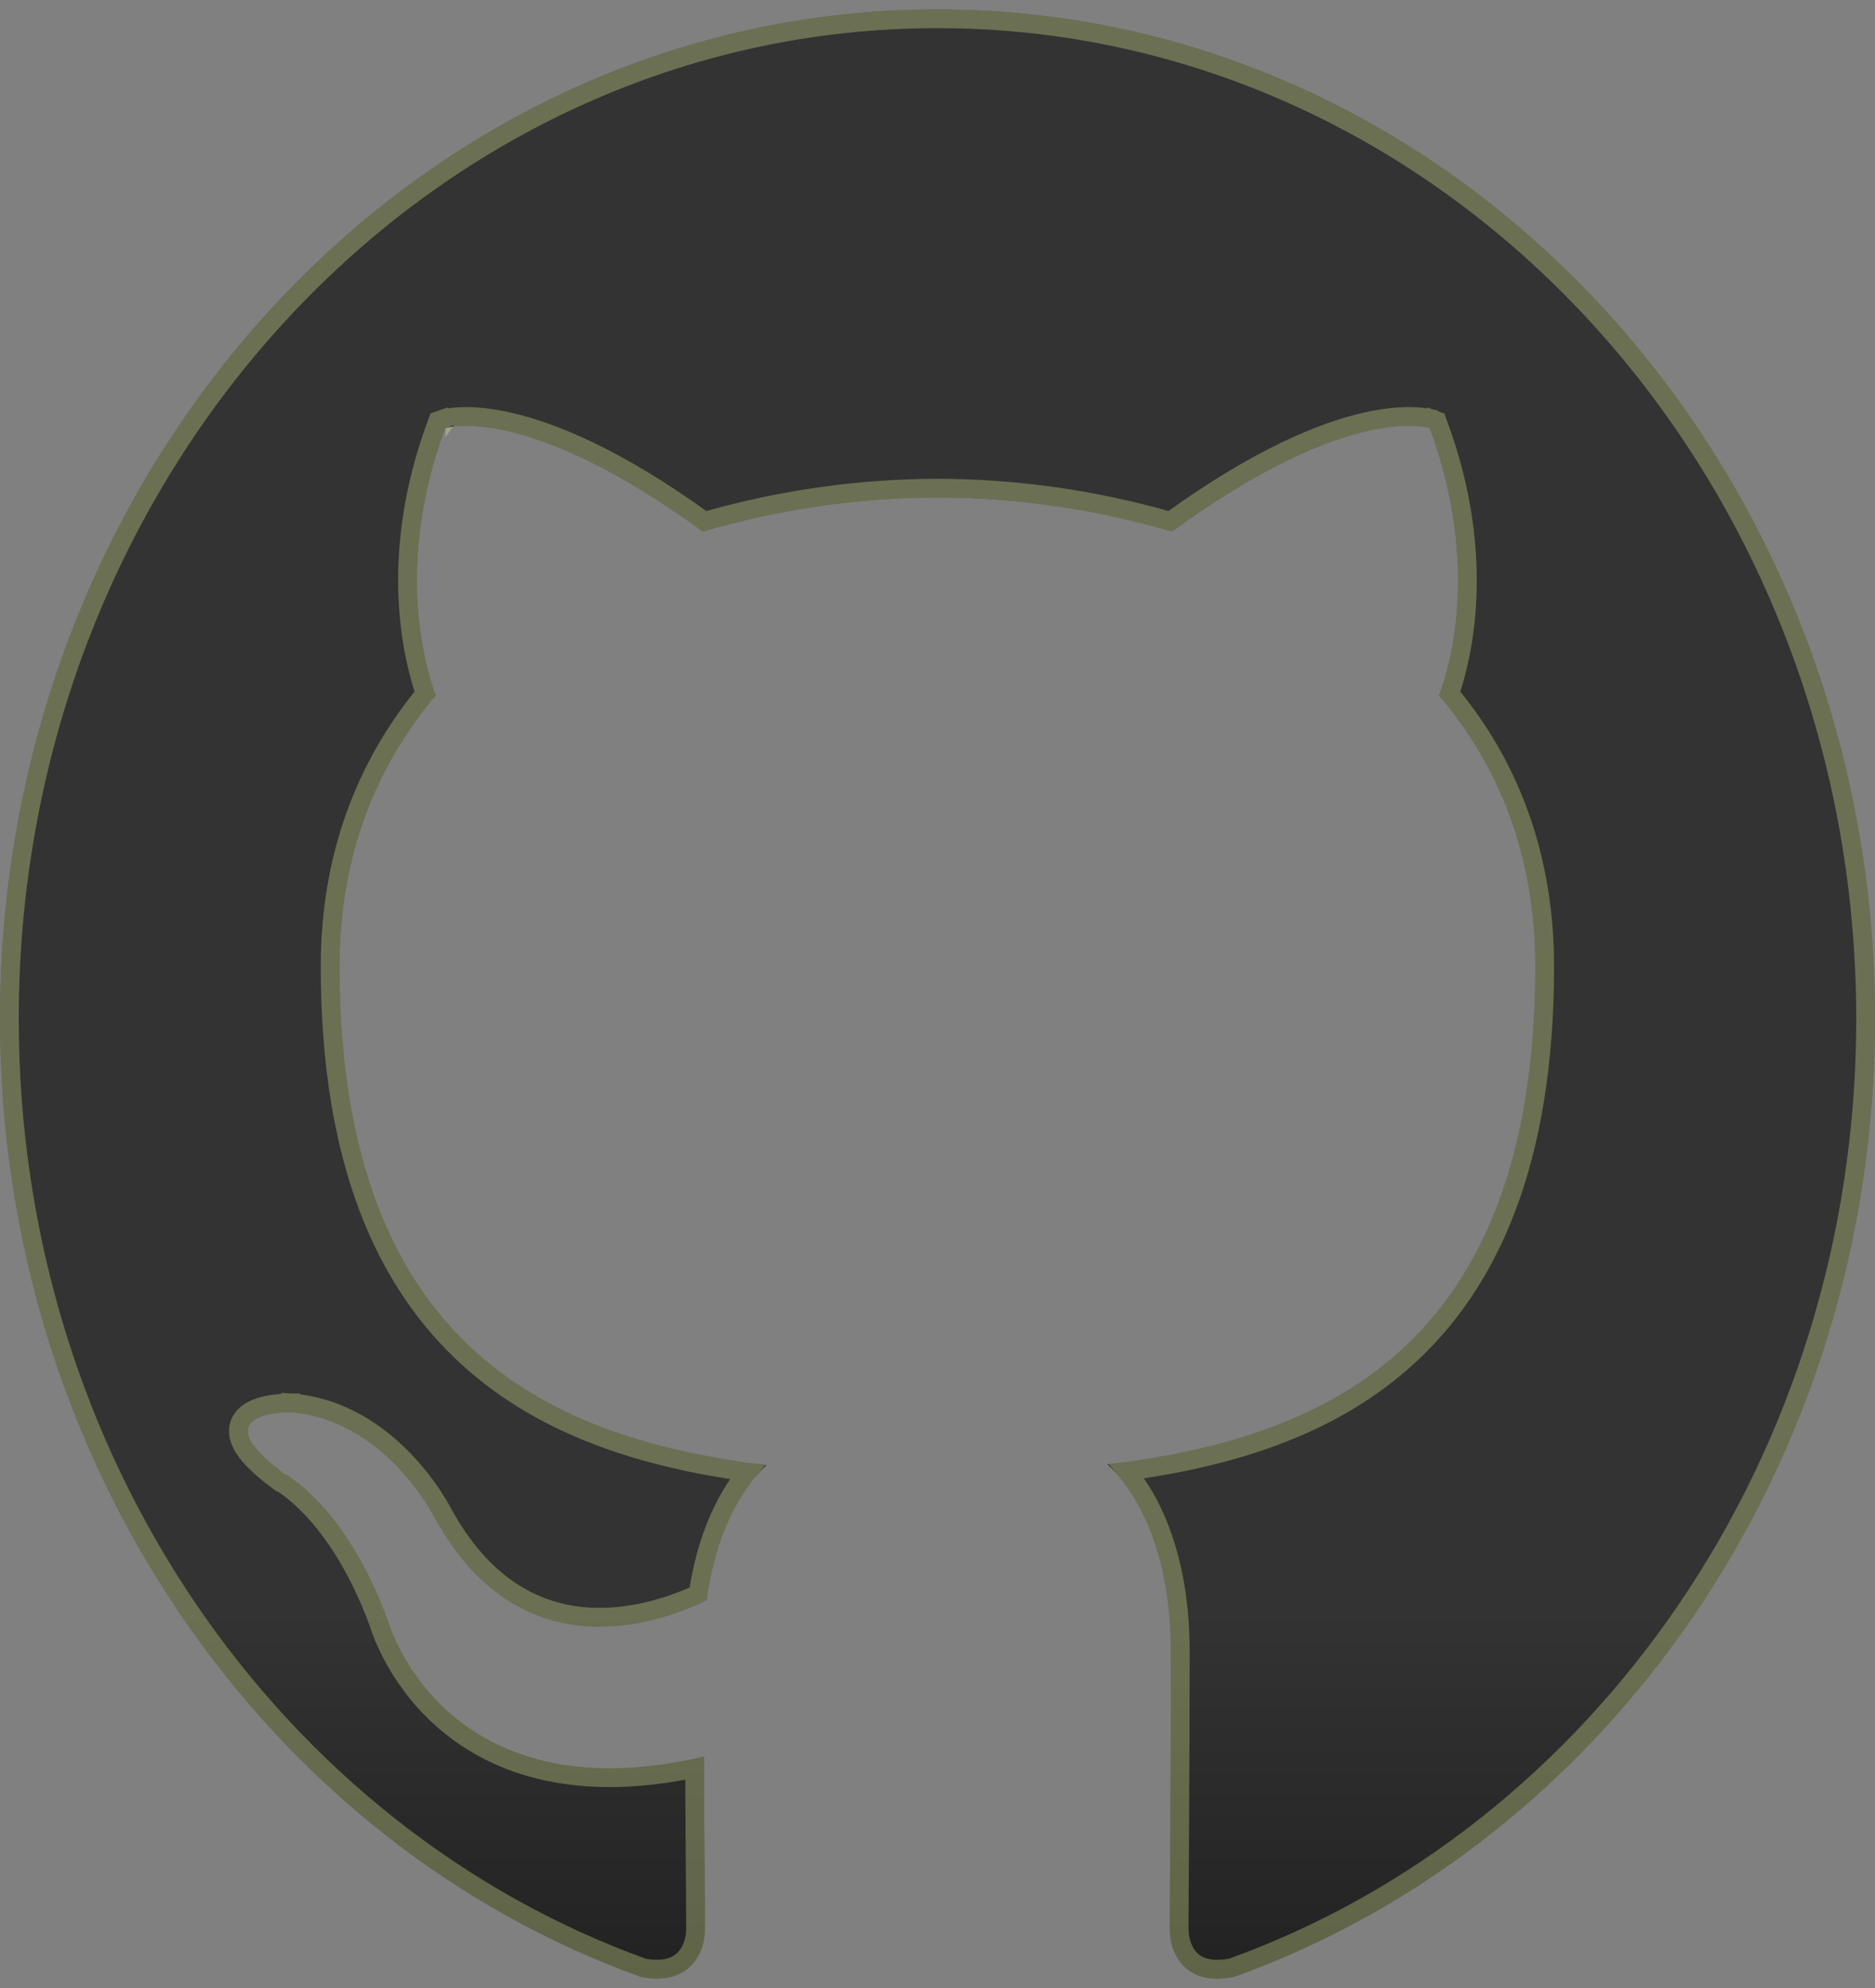 <svg width="100" height="106" viewBox="0 0 100 106" fill="none" xmlns="http://www.w3.org/2000/svg">
<rect x="0" y="0" width="100" height="106" fill="#808080" stroke="none"/>
<path fill-rule="evenodd" clip-rule="evenodd" d="M50 0.5C22.383 0.5 0 24.597 0 54.329C0 78.108 14.322 98.287 34.194 105.411C36.695 105.897 37.598 104.24 37.598 102.815C37.598 101.536 37.558 98.147 37.543 93.662C23.631 96.911 20.694 86.441 20.694 86.441C18.428 80.223 15.144 78.567 15.144 78.567C10.608 75.226 15.49 75.301 15.49 75.301C20.513 75.679 23.145 80.849 23.145 80.849C27.607 89.074 34.856 86.7 37.693 85.323C38.149 81.842 39.453 79.468 40.876 78.124C29.777 76.769 18.107 72.15 18.107 51.517C18.107 45.651 20.057 40.837 23.24 37.08C22.734 35.715 21.005 30.237 23.737 22.832C23.737 22.832 27.933 21.381 37.483 28.343C41.561 27.148 45.768 26.538 49.995 26.529C54.222 26.537 58.429 27.146 62.508 28.343C72.062 21.375 76.253 22.832 76.253 22.832C78.985 30.237 77.271 35.715 76.749 37.08C79.958 40.837 81.883 45.645 81.883 51.517C81.883 72.204 70.203 76.748 59.064 78.081C60.843 79.743 62.447 83.024 62.447 88.043C62.447 95.243 62.387 101.05 62.387 102.815C62.387 104.256 63.279 105.929 65.831 105.4C85.693 98.265 100 78.102 100 54.329C100 24.597 77.617 0.5 50 0.5Z" fill="url(#paint0_linear_4_171)"/>
<path d="M76.253 22.832C76.418 22.36 76.417 22.36 76.416 22.36L76.415 22.359L76.413 22.359L76.406 22.356L76.389 22.351C76.375 22.347 76.357 22.341 76.335 22.335C76.291 22.323 76.229 22.308 76.151 22.293C75.994 22.262 75.77 22.229 75.475 22.214C74.884 22.184 74.016 22.224 72.853 22.487C70.561 23.005 67.127 24.387 62.412 27.794C58.362 26.63 54.189 26.037 49.996 26.029L49.994 26.029C45.801 26.038 41.628 26.632 37.578 27.794C32.866 24.39 29.432 23.008 27.139 22.489C25.976 22.226 25.107 22.185 24.516 22.215C24.221 22.23 23.996 22.262 23.84 22.293C23.761 22.308 23.7 22.323 23.656 22.335C23.634 22.341 23.616 22.346 23.602 22.351L23.584 22.356L23.578 22.358L23.575 22.359L23.574 22.36C23.574 22.36 23.573 22.36 23.737 22.832L23.573 22.36L23.35 22.437L23.268 22.659C20.634 29.796 22.06 35.196 22.673 36.979C19.524 40.792 17.607 45.646 17.607 51.517C17.607 61.931 20.556 68.396 24.994 72.42C29.16 76.197 34.567 77.757 39.849 78.494C38.656 79.941 37.656 82.099 37.235 84.987C35.822 85.64 33.524 86.425 31.076 86.189C28.525 85.943 25.742 84.584 23.587 80.616C23.586 80.614 23.585 80.613 23.585 80.611L23.58 80.603C23.574 80.591 23.566 80.575 23.554 80.554C23.532 80.512 23.499 80.452 23.456 80.377C23.369 80.227 23.241 80.014 23.072 79.759C22.735 79.25 22.23 78.567 21.562 77.871C20.231 76.484 18.209 75.004 15.528 74.803L15.513 74.802L15.498 74.801L15.49 75.301C15.498 74.801 15.498 74.801 15.498 74.801L15.497 74.801L15.496 74.801L15.492 74.801L15.479 74.801C15.468 74.801 15.452 74.801 15.433 74.801C15.394 74.802 15.339 74.803 15.271 74.805C15.137 74.81 14.95 74.821 14.74 74.845C14.341 74.892 13.78 74.995 13.356 75.254C13.136 75.388 12.915 75.587 12.797 75.877C12.675 76.178 12.692 76.504 12.819 76.829C13.055 77.435 13.706 78.128 14.848 78.969L14.882 78.994L14.917 79.012L14.918 79.012L14.918 79.012L14.919 79.013L14.919 79.013L14.92 79.013L14.939 79.024C14.958 79.034 14.988 79.052 15.03 79.077C15.112 79.127 15.237 79.208 15.397 79.325C15.716 79.56 16.173 79.941 16.703 80.512C17.759 81.652 19.109 83.558 20.219 86.597L20.224 86.616C20.231 86.639 20.241 86.672 20.255 86.713C20.282 86.797 20.323 86.915 20.38 87.063C20.494 87.359 20.671 87.774 20.928 88.26C21.442 89.229 22.277 90.488 23.568 91.642C26.098 93.904 30.303 95.7 37.045 94.284C37.054 96.647 37.07 98.672 37.082 100.207C37.091 101.391 37.098 102.283 37.098 102.815C37.098 103.435 36.9 104.062 36.483 104.474C36.091 104.86 35.43 105.133 34.326 104.927C14.684 97.867 0.5 77.895 0.5 54.329C0.5 24.838 22.693 1 50 1C77.307 1 99.5 24.838 99.5 54.329C99.5 77.891 85.33 97.847 65.696 104.917C64.563 105.144 63.895 104.874 63.503 104.489C63.085 104.079 62.887 103.447 62.887 102.815C62.887 102.232 62.894 101.207 62.903 99.833C62.907 99.132 62.912 98.34 62.917 97.47C62.932 94.897 62.947 91.645 62.947 88.043C62.947 83.558 61.691 80.37 60.098 78.452C65.396 77.726 70.813 76.19 74.985 72.428C79.432 68.418 82.383 61.958 82.383 51.517C82.383 45.643 80.492 40.794 77.319 36.98C77.946 35.189 79.354 29.791 76.722 22.659L76.641 22.438L76.418 22.36L76.253 22.832Z" stroke="#ECFF9F" stroke-opacity="0.3"/>
<defs>
<linearGradient id="paint0_linear_4_171" x1="50" y1="0.5" x2="50" y2="105.5" gradientUnits="userSpaceOnUse">
<stop offset="0.813" stop-color="#333333"/>
<stop offset="1" stop-color="#222222"/>
</linearGradient>
</defs>
</svg>
